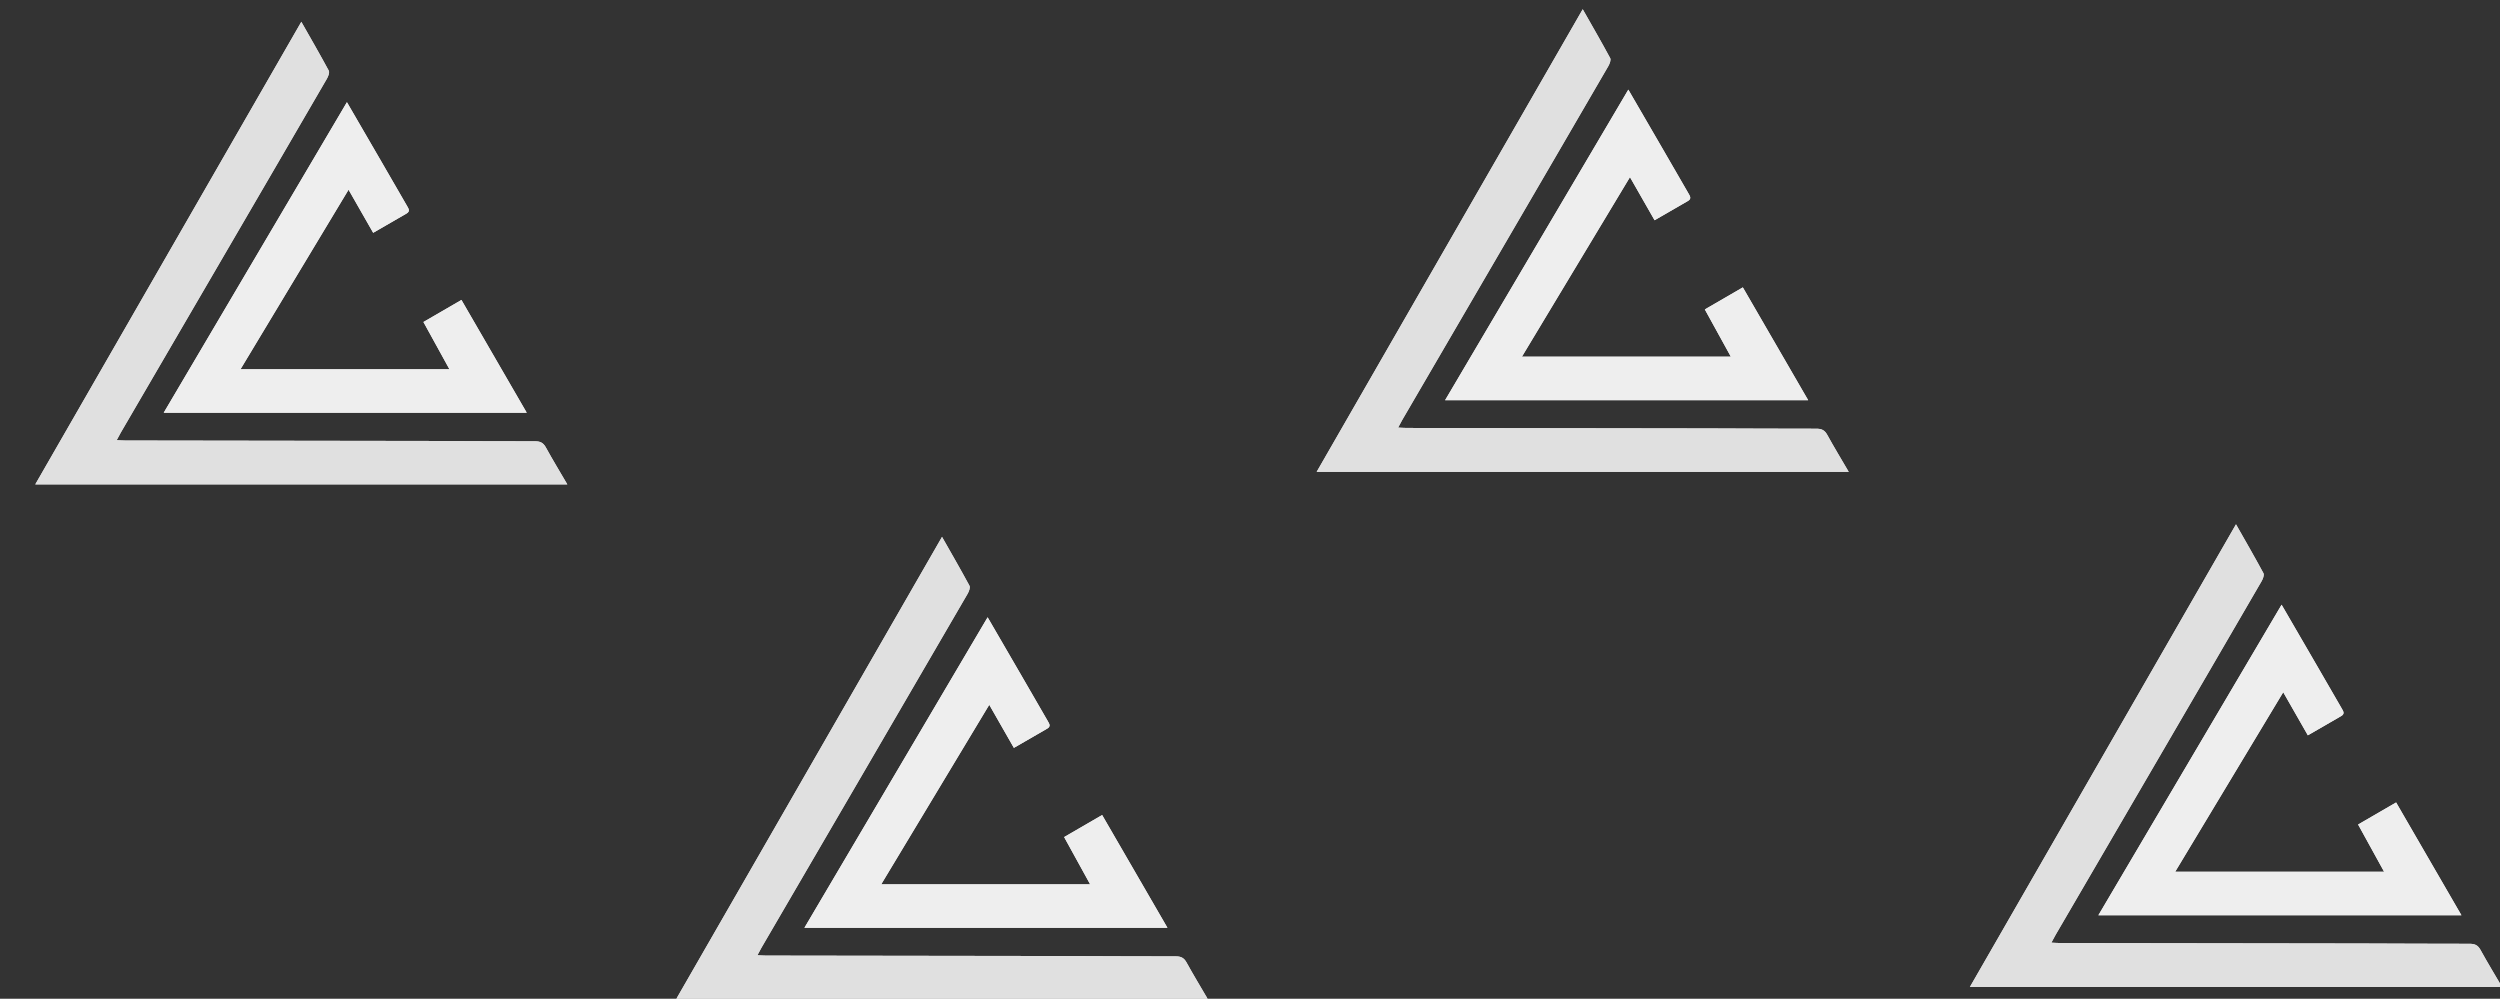 <svg width="398" height="159" viewBox="0 0 398 159" fill="none" xmlns="http://www.w3.org/2000/svg">
<rect x="0" y="0" width="398" height="159" fill="#333333" stroke="none"/>
<g clip-path="url(#clip0_915_256)">
<path d="M47.97 3.471C49.51 6.181 50.96 8.691 52.34 11.251C52.5 11.541 52.26 12.151 52.05 12.521C46.44 22.191 40.8 31.861 35.17 41.521C29.86 50.631 24.55 59.741 19.24 68.851C19.04 69.191 18.86 69.541 18.58 70.071C19.11 70.091 19.52 70.131 19.93 70.131C35.96 70.151 52 70.171 68.03 70.201C73.75 70.211 79.47 70.261 85.18 70.251C85.99 70.251 86.48 70.471 86.89 71.211C87.98 73.191 89.16 75.131 90.32 77.121C62.09 77.121 34 77.121 5.61 77.121C19.78 52.481 33.82 28.071 47.97 3.471Z" fill="#E0E0E0"/>
<path d="M55.23 16.271C57.21 19.692 59.04 22.831 60.86 25.971C62.18 28.252 63.49 30.541 64.82 32.822C65.08 33.261 65.32 33.661 64.69 34.011C62.96 35.002 61.24 36.002 59.41 37.062C58.13 34.831 56.91 32.691 55.49 30.201C49.7 39.831 44.06 49.191 38.29 58.782C49.49 58.782 60.36 58.782 71.55 58.782C70.14 56.221 68.81 53.801 67.41 51.261C69.4 50.111 71.32 48.992 73.46 47.752C76.92 53.731 80.35 59.651 83.86 65.712C64.6 65.712 45.49 65.712 26.06 65.712C35.82 49.161 45.45 32.842 55.23 16.271Z" fill="#EEEEEE"/>
<path d="M251.97 1.471C253.51 4.181 254.96 6.691 256.34 9.251C256.5 9.541 256.26 10.151 256.05 10.521C250.44 20.191 244.8 29.861 239.17 39.521C233.86 48.631 228.55 57.741 223.24 66.851C223.04 67.191 222.86 67.541 222.58 68.071C223.11 68.091 223.52 68.131 223.93 68.131C239.96 68.151 256 68.171 272.03 68.201C277.75 68.211 283.47 68.261 289.18 68.251C289.99 68.251 290.48 68.471 290.89 69.211C291.98 71.191 293.16 73.131 294.32 75.121C266.09 75.121 238 75.121 209.61 75.121C223.78 50.481 237.82 26.071 251.97 1.471Z" fill="#E0E0E0"/>
<path d="M259.23 14.271C261.21 17.692 263.04 20.831 264.86 23.971C266.18 26.252 267.49 28.541 268.82 30.822C269.08 31.262 269.32 31.662 268.69 32.011C266.96 33.002 265.24 34.002 263.41 35.062C262.13 32.831 260.91 30.692 259.49 28.201C253.7 37.831 248.06 47.191 242.29 56.782C253.49 56.782 264.36 56.782 275.55 56.782C274.14 54.221 272.81 51.801 271.41 49.261C273.4 48.111 275.32 46.992 277.46 45.752C280.92 51.731 284.35 57.651 287.86 63.712C268.6 63.712 249.49 63.712 230.06 63.712C239.82 47.161 249.45 30.841 259.23 14.271Z" fill="#EEEEEE"/>
<path d="M149.97 85.471C151.51 88.181 152.96 90.691 154.34 93.251C154.5 93.541 154.26 94.151 154.05 94.521C148.44 104.191 142.8 113.861 137.17 123.521C131.86 132.631 126.55 141.741 121.24 150.851C121.04 151.191 120.86 151.541 120.58 152.071C121.11 152.091 121.52 152.131 121.93 152.131C137.96 152.151 154 152.171 170.03 152.201C175.75 152.211 181.47 152.261 187.18 152.251C187.99 152.251 188.48 152.471 188.89 153.211C189.98 155.191 191.16 157.131 192.32 159.121C164.09 159.121 136 159.121 107.61 159.121C121.78 134.481 135.82 110.071 149.97 85.471Z" fill="#E0E0E0"/>
<path d="M157.23 98.272C159.21 101.691 161.04 104.831 162.86 107.971C164.18 110.251 165.49 112.541 166.82 114.821C167.08 115.261 167.32 115.661 166.69 116.011C164.96 117.001 163.24 118.001 161.41 119.061C160.13 116.831 158.91 114.691 157.49 112.201C151.7 121.831 146.06 131.191 140.29 140.781C151.49 140.781 162.36 140.781 173.55 140.781C172.14 138.221 170.81 135.801 169.41 133.261C171.4 132.111 173.32 130.991 175.46 129.751C178.92 135.731 182.35 141.651 185.86 147.711C166.6 147.711 147.49 147.711 128.06 147.711C137.82 131.161 147.45 114.841 157.23 98.272Z" fill="#EEEEEE"/>
<path d="M355.97 83.471C357.51 86.181 358.96 88.691 360.34 91.251C360.5 91.541 360.26 92.151 360.05 92.521C354.44 102.191 348.8 111.861 343.17 121.521C337.86 130.631 332.55 139.741 327.24 148.851C327.04 149.191 326.86 149.541 326.58 150.071C327.11 150.091 327.52 150.131 327.93 150.131C343.96 150.151 360 150.171 376.03 150.201C381.75 150.211 387.47 150.261 393.18 150.251C393.99 150.251 394.48 150.471 394.89 151.211C395.98 153.191 397.16 155.131 398.32 157.121C370.09 157.121 342 157.121 313.61 157.121C327.78 132.481 341.82 108.071 355.97 83.471Z" fill="#E0E0E0"/>
<path d="M363.23 96.272C365.21 99.692 367.04 102.831 368.86 105.971C370.18 108.251 371.49 110.541 372.82 112.821C373.08 113.261 373.32 113.661 372.69 114.011C370.96 115.001 369.24 116.001 367.41 117.061C366.13 114.831 364.91 112.691 363.49 110.201C357.7 119.831 352.06 129.191 346.29 138.781C357.49 138.781 368.36 138.781 379.55 138.781C378.14 136.221 376.81 133.801 375.41 131.261C377.4 130.111 379.32 128.991 381.46 127.751C384.92 133.731 388.35 139.651 391.86 145.711C372.6 145.711 353.49 145.711 334.06 145.711C343.82 129.161 353.45 112.841 363.23 96.272Z" fill="#EEEEEE"/>
<path d="M47.97 3.471C49.51 6.181 50.96 8.691 52.34 11.251C52.5 11.541 52.26 12.151 52.05 12.521C46.44 22.191 40.8 31.861 35.17 41.521C29.86 50.631 24.55 59.741 19.24 68.851C19.04 69.191 18.86 69.541 18.58 70.071C19.11 70.091 19.52 70.131 19.93 70.131C35.96 70.151 52 70.171 68.03 70.201C73.75 70.211 79.47 70.261 85.18 70.251C85.99 70.251 86.48 70.471 86.89 71.211C87.98 73.191 89.16 75.131 90.32 77.121C62.09 77.121 34 77.121 5.61 77.121C19.78 52.481 33.82 28.071 47.97 3.471Z" fill="#E0E0E0"/>
<path d="M55.23 16.271C57.21 19.692 59.04 22.831 60.86 25.971C62.18 28.252 63.49 30.541 64.82 32.822C65.08 33.261 65.32 33.661 64.69 34.011C62.96 35.002 61.24 36.002 59.41 37.062C58.13 34.831 56.91 32.691 55.49 30.201C49.7 39.831 44.06 49.191 38.29 58.782C49.49 58.782 60.36 58.782 71.55 58.782C70.14 56.221 68.81 53.801 67.41 51.261C69.4 50.111 71.32 48.992 73.46 47.752C76.92 53.731 80.35 59.651 83.86 65.712C64.6 65.712 45.49 65.712 26.06 65.712C35.82 49.161 45.45 32.842 55.23 16.271Z" fill="#EEEEEE"/>
<path d="M251.97 1.471C253.51 4.181 254.96 6.691 256.34 9.251C256.5 9.541 256.26 10.151 256.05 10.521C250.44 20.191 244.8 29.861 239.17 39.521C233.86 48.631 228.55 57.741 223.24 66.851C223.04 67.191 222.86 67.541 222.58 68.071C223.11 68.091 223.52 68.131 223.93 68.131C239.96 68.151 256 68.171 272.03 68.201C277.75 68.211 283.47 68.261 289.18 68.251C289.99 68.251 290.48 68.471 290.89 69.211C291.98 71.191 293.16 73.131 294.32 75.121C266.09 75.121 238 75.121 209.61 75.121C223.78 50.481 237.82 26.071 251.97 1.471Z" fill="#E0E0E0"/>
<path d="M259.23 14.271C261.21 17.692 263.04 20.831 264.86 23.971C266.18 26.252 267.49 28.541 268.82 30.822C269.08 31.262 269.32 31.662 268.69 32.011C266.96 33.002 265.24 34.002 263.41 35.062C262.13 32.831 260.91 30.692 259.49 28.201C253.7 37.831 248.06 47.191 242.29 56.782C253.49 56.782 264.36 56.782 275.55 56.782C274.14 54.221 272.81 51.801 271.41 49.261C273.4 48.111 275.32 46.992 277.46 45.752C280.92 51.731 284.35 57.651 287.86 63.712C268.6 63.712 249.49 63.712 230.06 63.712C239.82 47.161 249.45 30.841 259.23 14.271Z" fill="#EEEEEE"/>
<path d="M149.97 85.471C151.51 88.181 152.96 90.691 154.34 93.251C154.5 93.541 154.26 94.151 154.05 94.521C148.44 104.191 142.8 113.861 137.17 123.521C131.86 132.631 126.55 141.741 121.24 150.851C121.04 151.191 120.86 151.541 120.58 152.071C121.11 152.091 121.52 152.131 121.93 152.131C137.96 152.151 154 152.171 170.03 152.201C175.75 152.211 181.47 152.261 187.18 152.251C187.99 152.251 188.48 152.471 188.89 153.211C189.98 155.191 191.16 157.131 192.32 159.121C164.09 159.121 136 159.121 107.61 159.121C121.78 134.481 135.82 110.071 149.97 85.471Z" fill="#E0E0E0"/>
<path d="M157.23 98.272C159.21 101.691 161.04 104.831 162.86 107.971C164.18 110.251 165.49 112.541 166.82 114.821C167.08 115.261 167.32 115.661 166.69 116.011C164.96 117.001 163.24 118.001 161.41 119.061C160.13 116.831 158.91 114.691 157.49 112.201C151.7 121.831 146.06 131.191 140.29 140.781C151.49 140.781 162.36 140.781 173.55 140.781C172.14 138.221 170.81 135.801 169.41 133.261C171.4 132.111 173.32 130.991 175.46 129.751C178.92 135.731 182.35 141.651 185.86 147.711C166.6 147.711 147.49 147.711 128.06 147.711C137.82 131.161 147.45 114.841 157.23 98.272Z" fill="#EEEEEE"/>
<path d="M355.97 83.471C357.51 86.181 358.96 88.691 360.34 91.251C360.5 91.541 360.26 92.151 360.05 92.521C354.44 102.191 348.8 111.861 343.17 121.521C337.86 130.631 332.55 139.741 327.24 148.851C327.04 149.191 326.86 149.541 326.58 150.071C327.11 150.091 327.52 150.131 327.93 150.131C343.96 150.151 360 150.171 376.03 150.201C381.75 150.211 387.47 150.261 393.18 150.251C393.99 150.251 394.48 150.471 394.89 151.211C395.98 153.191 397.16 155.131 398.32 157.121C370.09 157.121 342 157.121 313.61 157.121C327.78 132.481 341.82 108.071 355.97 83.471Z" fill="#E0E0E0"/>
<path d="M363.23 96.272C365.21 99.692 367.04 102.831 368.86 105.971C370.18 108.251 371.49 110.541 372.82 112.821C373.08 113.261 373.32 113.661 372.69 114.011C370.96 115.001 369.24 116.001 367.41 117.061C366.13 114.831 364.91 112.691 363.49 110.201C357.7 119.831 352.06 129.191 346.29 138.781C357.49 138.781 368.36 138.781 379.55 138.781C378.14 136.221 376.81 133.801 375.41 131.261C377.4 130.111 379.32 128.991 381.46 127.751C384.92 133.731 388.35 139.651 391.86 145.711C372.6 145.711 353.49 145.711 334.06 145.711C343.82 129.161 353.45 112.841 363.23 96.272Z" fill="#EEEEEE"/>
</g>
<defs>
<clipPath id="clip0_915_256">
<rect width="398" height="159" fill="white"/>
</clipPath>
</defs>
</svg>
